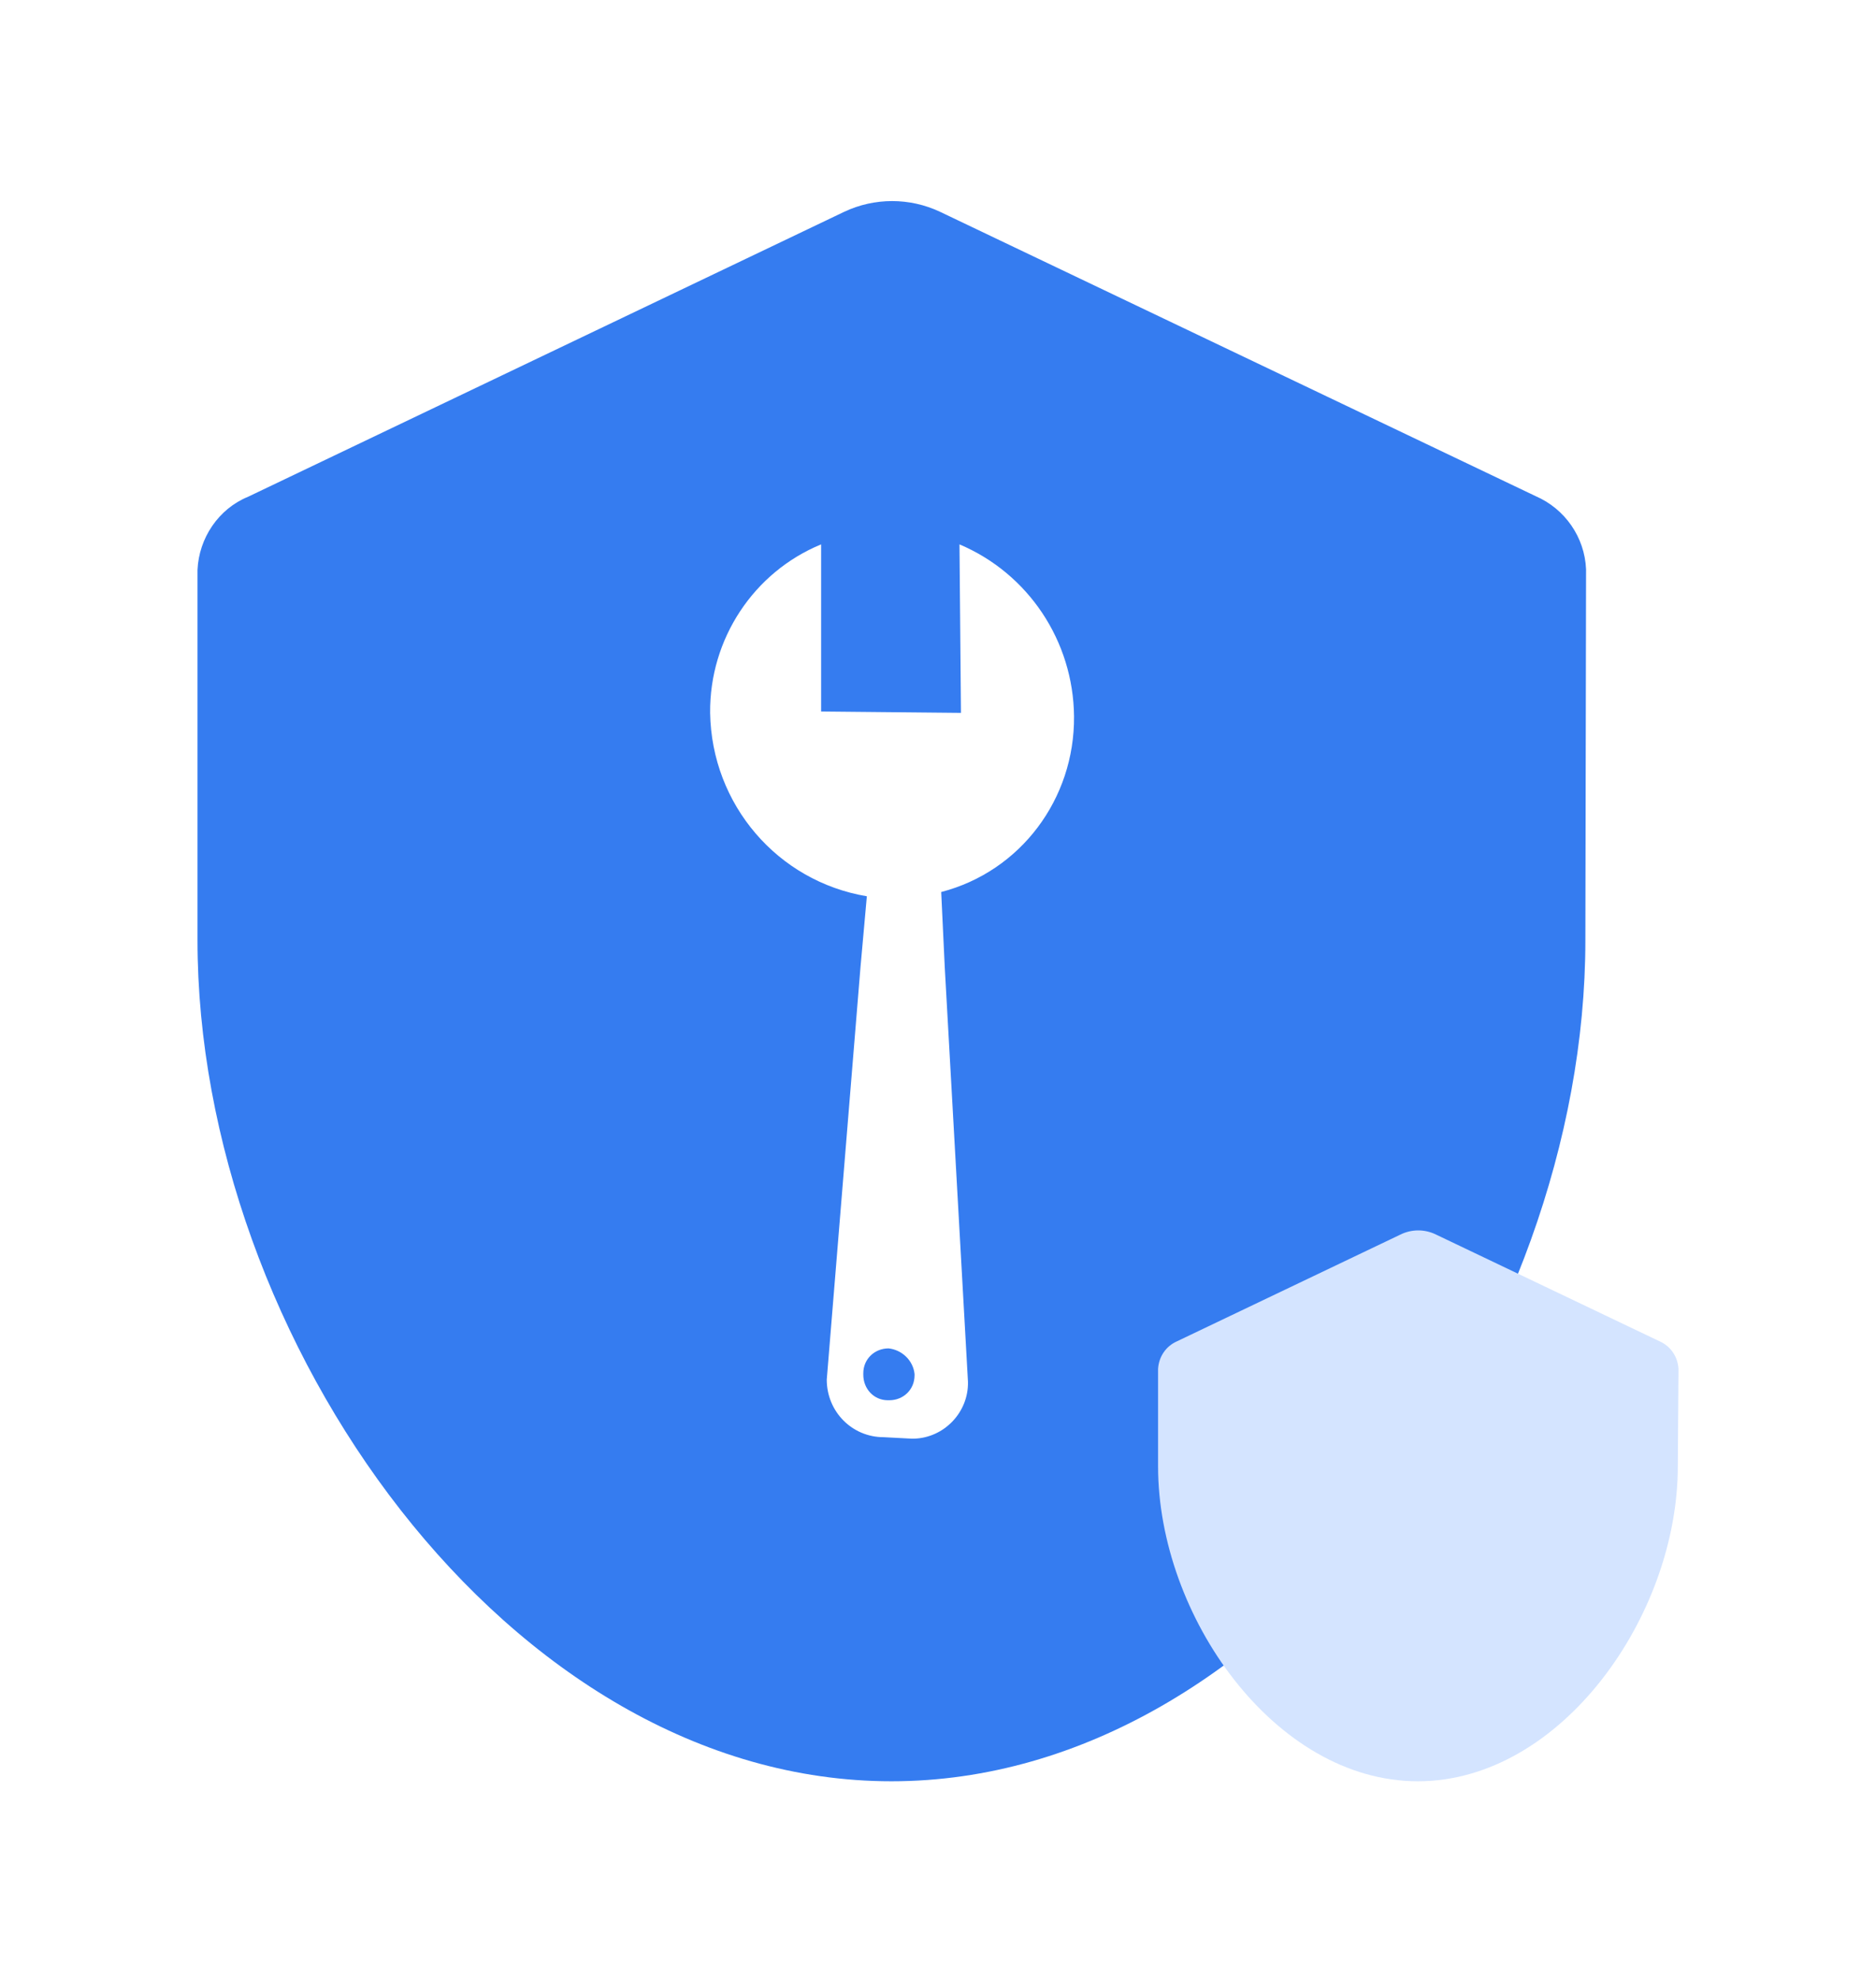 <svg xmlns="http://www.w3.org/2000/svg" xmlns:xlink="http://www.w3.org/1999/xlink" width="18.997" height="20.036" viewBox="0 0 18.997 20.036" fill="none">
<g filter="url(#filter_168_5259)">
<path d="M9.027 17.036C12.91 17.036 16.054 12.559 16.054 8.521L16.061 4.764C16.047 4.44 15.848 4.152 15.549 4.023L9.518 1.144C9.212 1 8.856 1 8.55 1.144L2.512 4.03C2.213 4.152 2.014 4.448 2 4.771L2 8.521C2 12.552 5.144 17.036 9.027 17.036Z"   fill="#357CF0" >
</path>
</g>
<g filter="url(#filter_168_5260)">
<path d="M9.531 8.032L9.567 8.795L9.802 12.991C9.809 13.3 9.56 13.559 9.254 13.567L9.233 13.567L8.948 13.552C8.628 13.552 8.372 13.293 8.372 12.969L8.714 8.788L8.778 8.075C7.874 7.924 7.206 7.147 7.191 6.218C7.184 5.47 7.632 4.793 8.315 4.512L8.315 6.204L9.731 6.218L9.716 4.512C10.413 4.807 10.869 5.491 10.876 6.254C10.883 7.089 10.335 7.823 9.531 8.032ZM8.742 12.919L8.742 12.905C8.742 12.761 8.856 12.653 8.998 12.653C9.133 12.667 9.247 12.775 9.261 12.912L9.261 12.926C9.261 13.07 9.148 13.178 9.005 13.178L8.991 13.178C8.849 13.178 8.742 13.063 8.742 12.919Z" fill-rule="evenodd"  fill="#FFFFFF" >
</path>
</g>
<g filter="url(#filter_168_5263)">
<path d="M11.919 12.581C11.805 12.631 11.734 12.739 11.727 12.861L11.727 13.848C11.727 15.359 12.907 17.036 14.358 17.036C15.809 17.036 16.99 15.359 16.99 13.848L16.997 12.861C16.99 12.739 16.919 12.631 16.805 12.581L14.543 11.501C14.429 11.444 14.294 11.444 14.18 11.501L11.919 12.581Z"   fill="#D4E4FF" >
</path>
</g>
<defs>
<filter id="filter_168_5259" x="0" y="0" width="18.061" height="20.036" filterUnits="userSpaceOnUse" color-interpolation-filters="sRGB">
<feFlood flood-opacity="0" result="feFloodId_168_5259"/>
<feColorMatrix in="SourceAlpha" type="matrix" values="0 0 0 0 0 0 0 0 0 0 0 0 0 0 0 0 0 0 127 0" result="hardAlpha_168_5259"/>
<feOffset dx="0" dy="1"/>
<feGaussianBlur stdDeviation="1"/>
<feComposite in2="hardAlpha_168_5259" operator="out"/>
<feColorMatrix type="matrix" values="0 0 0 0 0.169 0 0 0 0 0.4 0 0 0 0 0.769 0 0 0 0.15 0"/>
<feBlend mode="normal" in2="feFloodId_168_5259" result="dropShadow_1_168_5259"/>
<feBlend mode="normal" in="SourceGraphic" in2="dropShadow_1_168_5259" result="shape_168_5259"/>
</filter>
<filter id="filter_168_5260" x="5.185" y="3.512" width="7.698" height="13.054" filterUnits="userSpaceOnUse" color-interpolation-filters="sRGB">
<feFlood flood-opacity="0" result="feFloodId_168_5260"/>
<feColorMatrix in="SourceAlpha" type="matrix" values="0 0 0 0 0 0 0 0 0 0 0 0 0 0 0 0 0 0 127 0" result="hardAlpha_168_5260"/>
<feOffset dx="0" dy="1"/>
<feGaussianBlur stdDeviation="1"/>
<feComposite in2="hardAlpha_168_5260" operator="out"/>
<feColorMatrix type="matrix" values="0 0 0 0 0 0 0 0 0 0 0 0 0 0 0 0 0 0 0.15 0"/>
<feBlend mode="normal" in2="feFloodId_168_5260" result="dropShadow_1_168_5260"/>
<feBlend mode="normal" in="SourceGraphic" in2="dropShadow_1_168_5260" result="shape_168_5260"/>
</filter>
<filter id="filter_168_5263" x="9.727" y="10.444" width="9.271" height="9.592" filterUnits="userSpaceOnUse" color-interpolation-filters="sRGB">
<feFlood flood-opacity="0" result="feFloodId_168_5263"/>
<feColorMatrix in="SourceAlpha" type="matrix" values="0 0 0 0 0 0 0 0 0 0 0 0 0 0 0 0 0 0 127 0" result="hardAlpha_168_5263"/>
<feOffset dx="0" dy="1"/>
<feGaussianBlur stdDeviation="1"/>
<feComposite in2="hardAlpha_168_5263" operator="out"/>
<feColorMatrix type="matrix" values="0 0 0 0 0.169 0 0 0 0 0.4 0 0 0 0 0.769 0 0 0 0.15 0"/>
<feBlend mode="normal" in2="feFloodId_168_5263" result="dropShadow_1_168_5263"/>
<feBlend mode="normal" in="SourceGraphic" in2="dropShadow_1_168_5263" result="shape_168_5263"/>
</filter>
</defs>
</svg>
